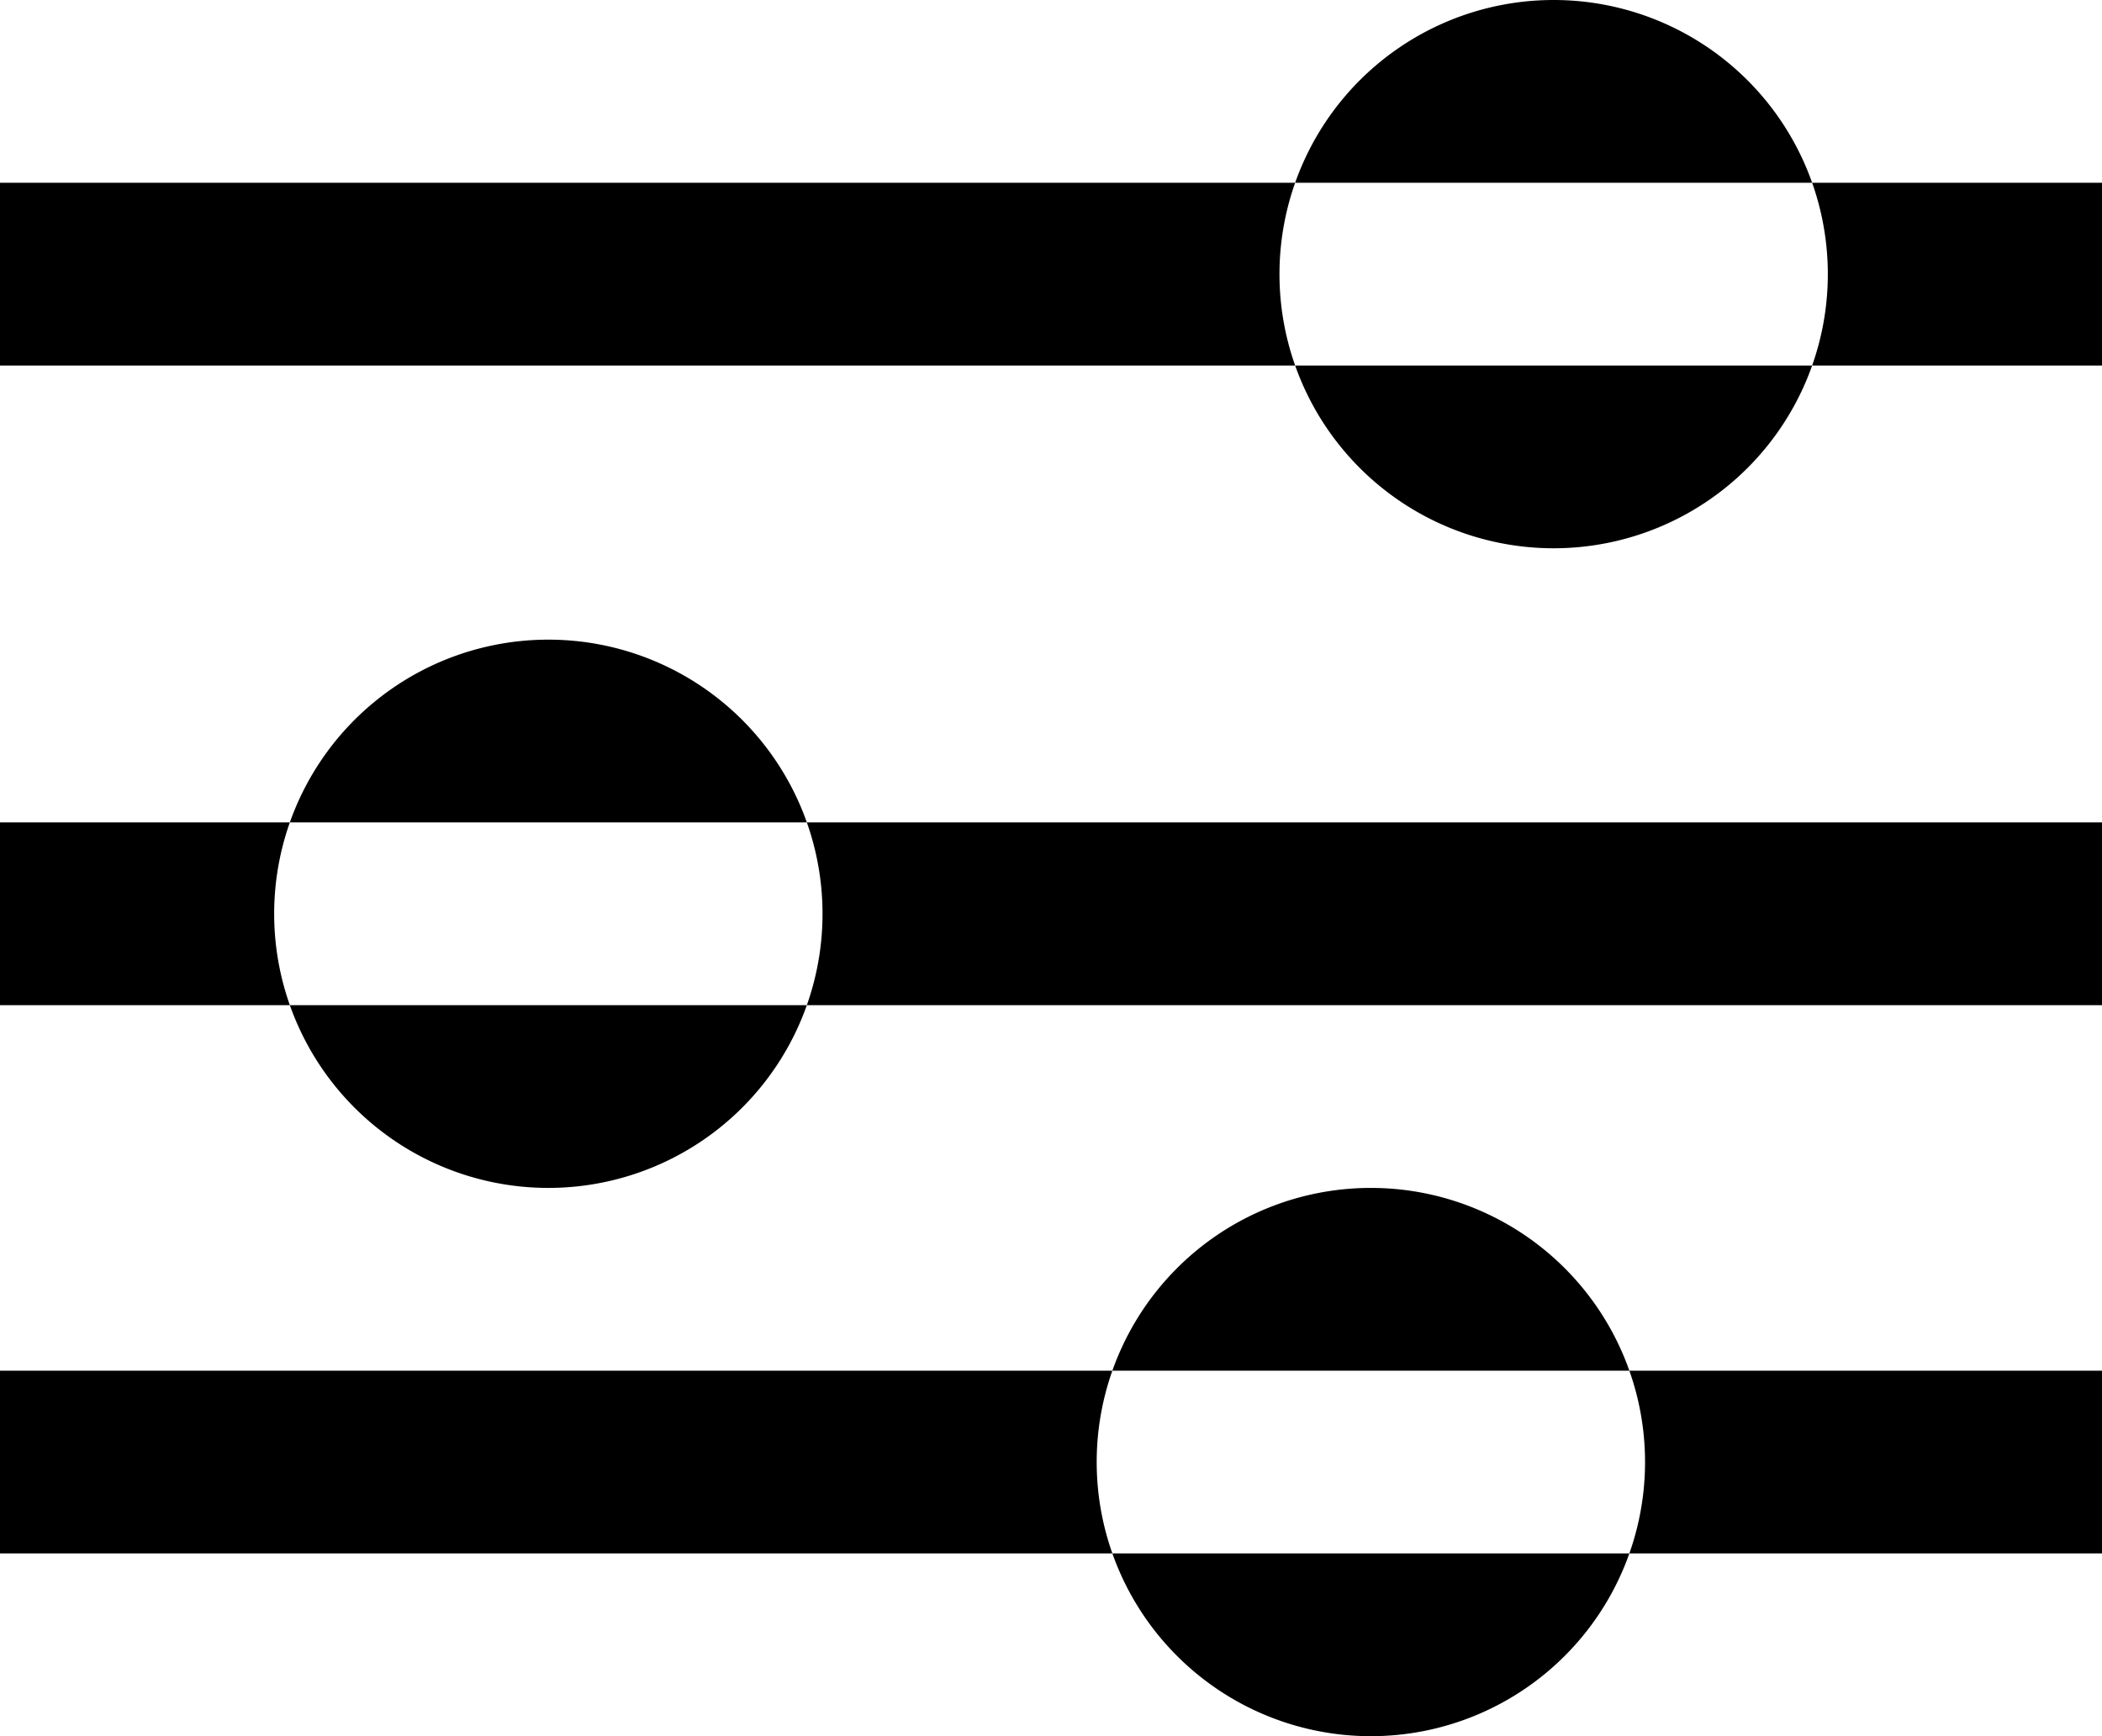 <svg xmlns="http://www.w3.org/2000/svg" width="23" height="19" viewBox="0 0 23 19">
<defs>
    <style>
      .cls-1 {
        fill-rule: evenodd;
      }
    </style>
  </defs>
  <path id="Ellipse_1802_copy_2" data-name="Ellipse 1802 copy 2" class="cls-1" d="M296,276h23v2H296v-2Zm0,7h23v2H296v-2Zm0,6h23v2H296v-2Zm17-15a3,3,0,1,1-3,3A3,3,0,0,1,313,274Zm-11,7a3,3,0,1,1-3,3A3,3,0,0,1,302,281Zm9,6a3,3,0,1,1-3,3A3,3,0,0,1,311,287Z" transform="translate(-296 -274)"/>
</svg>
